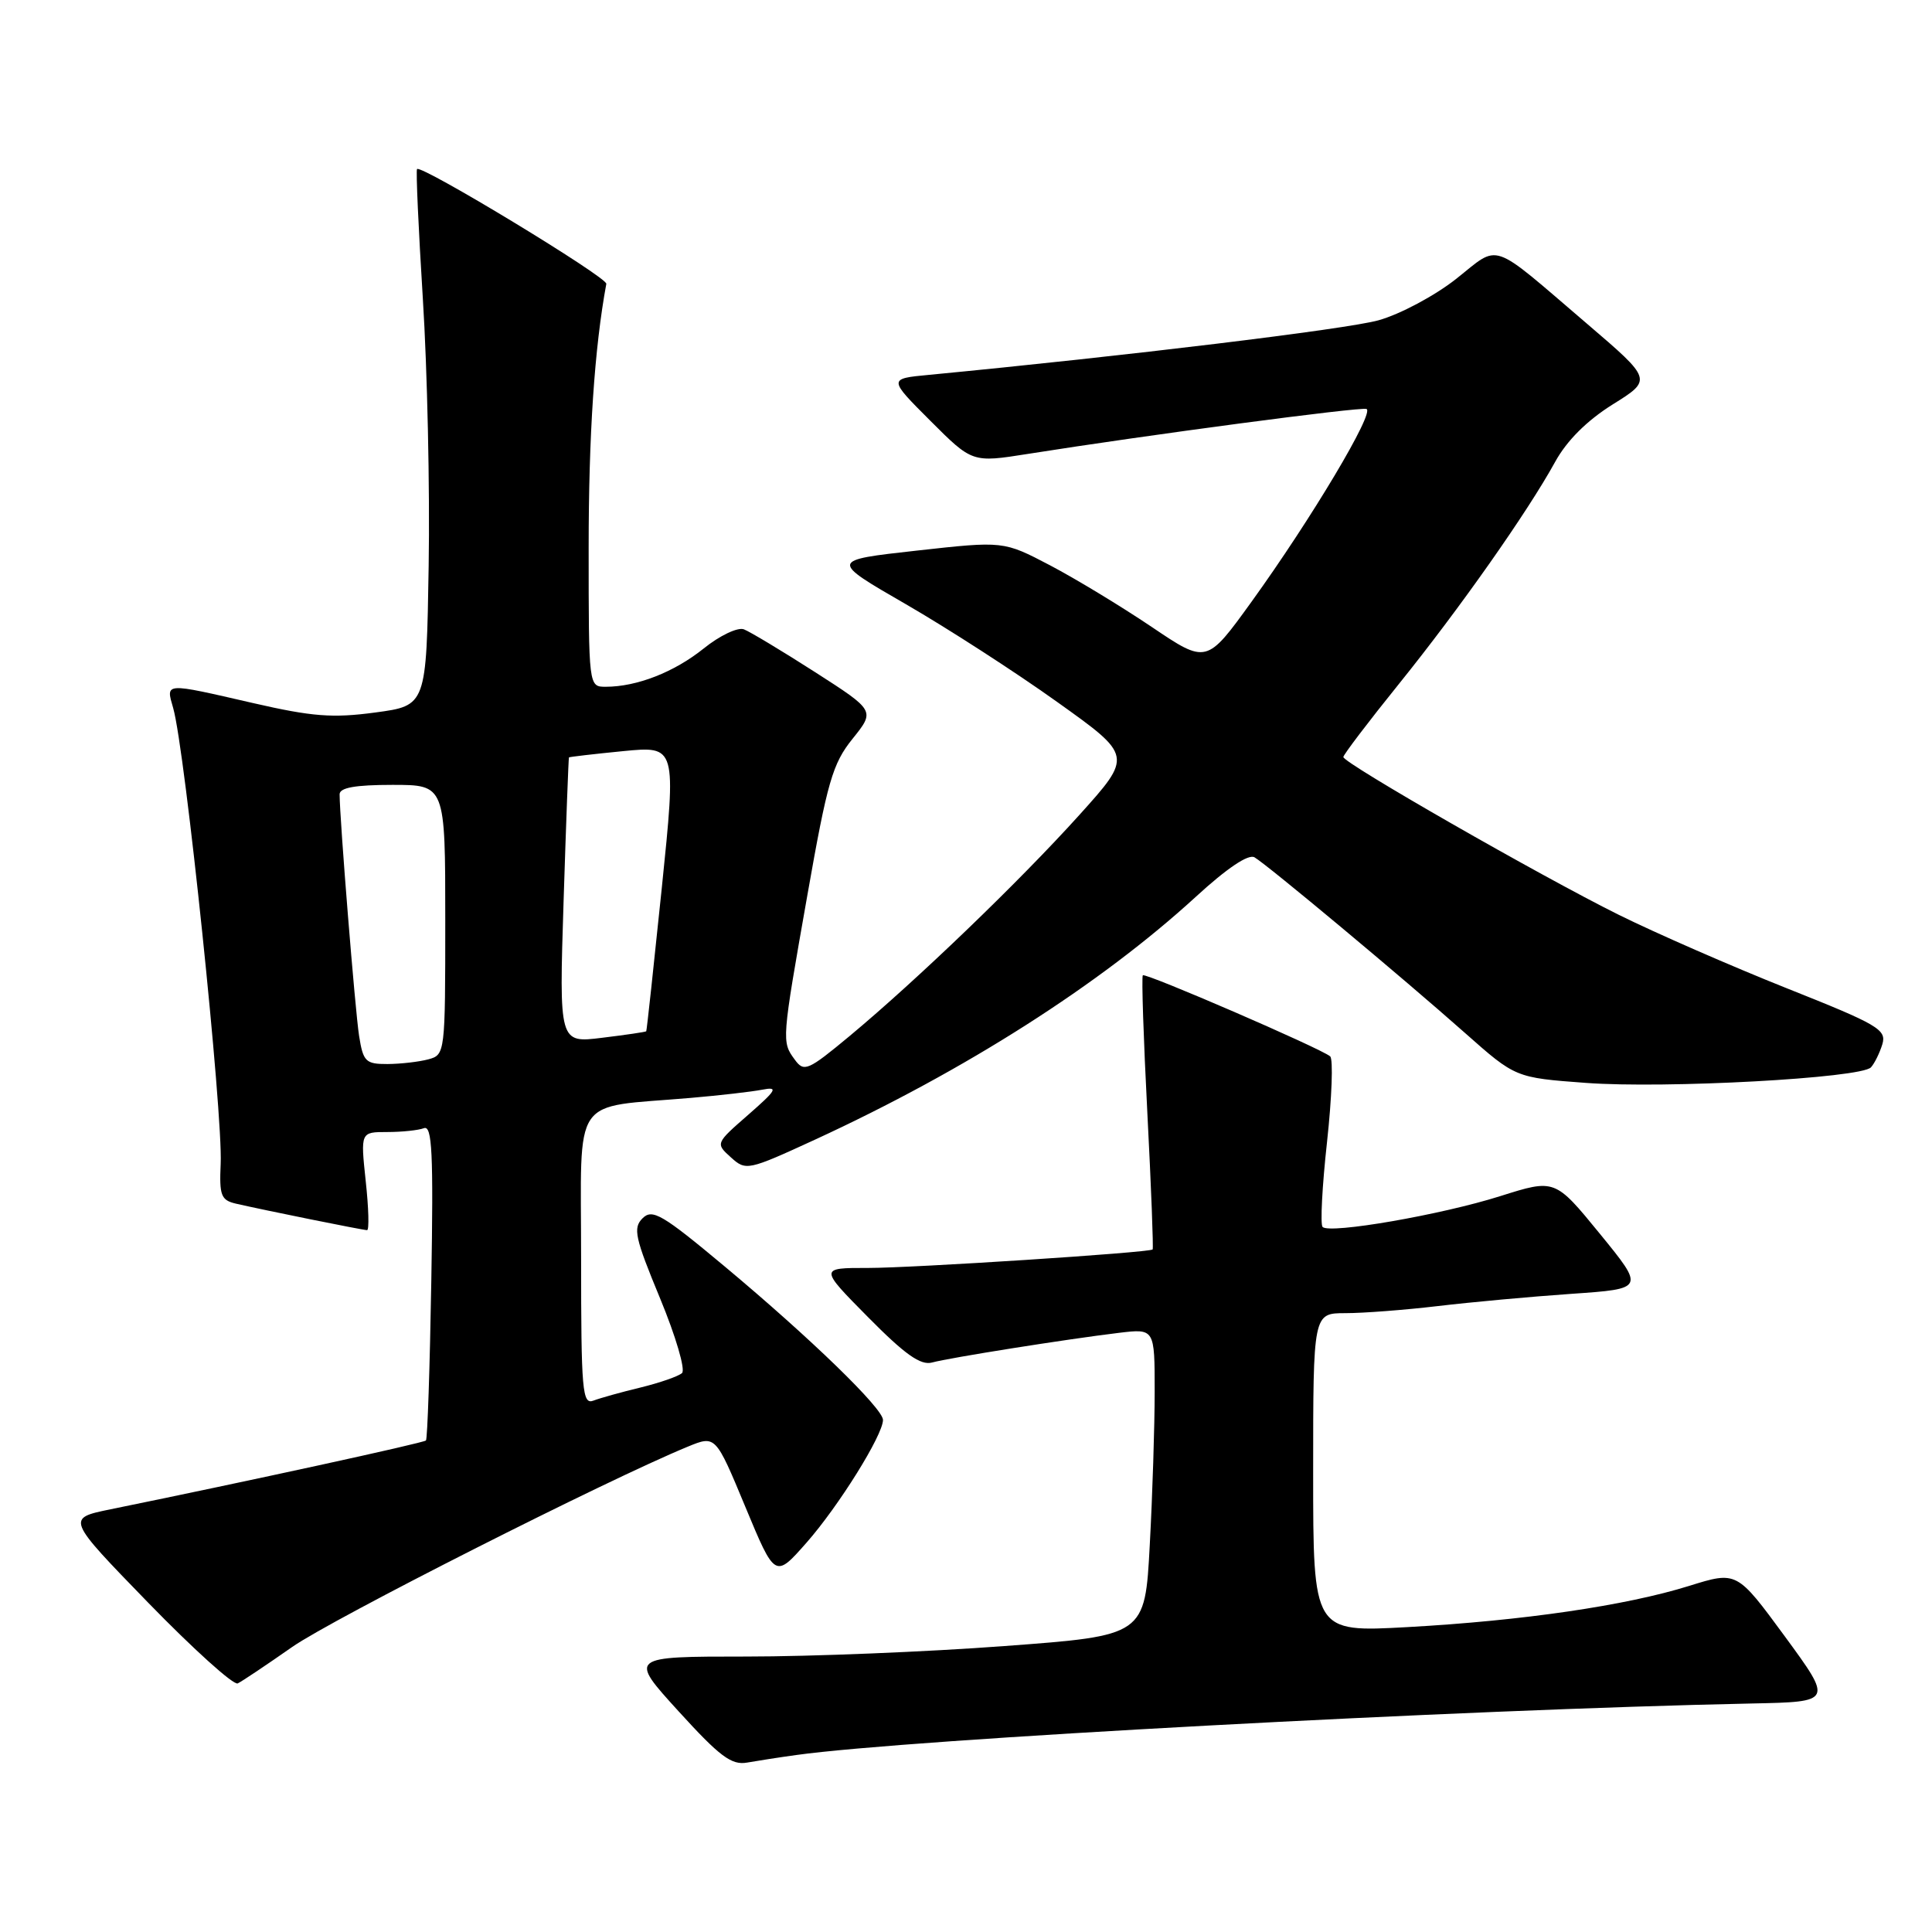 <?xml version="1.0" encoding="UTF-8" standalone="no"?>
<!DOCTYPE svg PUBLIC "-//W3C//DTD SVG 1.1//EN" "http://www.w3.org/Graphics/SVG/1.1/DTD/svg11.dtd" >
<svg xmlns="http://www.w3.org/2000/svg" xmlns:xlink="http://www.w3.org/1999/xlink" version="1.1" viewBox="0 0 256 256">
 <g >
 <path fill="currentColor"
d=" M 105.50 232.55 C 120.31 230.47 193.75 226.51 232.18 225.72 C 242.85 225.50 242.85 225.50 236.50 216.83 C 230.14 208.17 230.14 208.17 223.82 210.14 C 215.45 212.75 201.81 214.75 186.49 215.60 C 174.00 216.29 174.00 216.29 174.00 195.15 C 174.00 174.00 174.00 174.00 178.28 174.00 C 180.63 174.00 186.14 173.58 190.53 173.06 C 194.91 172.54 202.87 171.81 208.22 171.44 C 217.94 170.77 217.94 170.77 211.99 163.48 C 206.04 156.20 206.04 156.20 198.77 158.50 C 190.96 160.97 176.20 163.53 175.25 162.58 C 174.93 162.26 175.19 157.19 175.84 151.30 C 176.48 145.42 176.67 140.32 176.25 139.97 C 175.00 138.91 151.79 128.87 151.43 129.23 C 151.25 129.42 151.52 137.63 152.03 147.47 C 152.54 157.32 152.85 165.46 152.73 165.56 C 152.20 165.99 120.97 168.01 115.03 168.01 C 108.56 168.00 108.56 168.00 115.03 174.54 C 119.91 179.48 121.99 180.95 123.50 180.54 C 125.80 179.91 141.23 177.46 148.25 176.61 C 153.00 176.04 153.00 176.04 153.00 184.36 C 153.00 188.94 152.71 198.10 152.35 204.71 C 151.71 216.73 151.71 216.73 133.10 218.11 C 122.87 218.88 107.48 219.50 98.91 219.50 C 83.31 219.50 83.31 219.50 89.91 226.75 C 95.38 232.76 96.93 233.92 99.00 233.55 C 100.38 233.31 103.30 232.85 105.50 232.55 Z  M 38.72 218.23 C 44.08 214.49 80.34 196.13 91.16 191.68 C 94.82 190.18 94.82 190.18 98.76 199.66 C 102.70 209.14 102.70 209.14 106.87 204.41 C 111.13 199.57 117.00 190.15 117.00 188.15 C 117.00 186.62 107.36 177.28 96.06 167.84 C 87.75 160.90 86.44 160.13 85.14 161.43 C 83.85 162.72 84.13 163.99 87.46 172.03 C 89.54 177.05 90.85 181.51 90.37 181.94 C 89.89 182.37 87.42 183.23 84.88 183.85 C 82.34 184.46 79.52 185.25 78.63 185.59 C 77.16 186.15 77.00 184.32 77.00 166.73 C 77.00 144.67 75.51 146.86 91.50 145.48 C 95.35 145.15 99.62 144.66 101.00 144.39 C 103.17 143.97 102.92 144.41 99.15 147.71 C 94.81 151.50 94.80 151.51 96.84 153.35 C 98.84 155.16 99.07 155.11 107.99 151.01 C 127.93 141.82 145.77 130.44 158.43 118.85 C 162.58 115.04 165.42 113.13 166.23 113.60 C 167.95 114.61 185.93 129.61 194.15 136.90 C 200.81 142.80 200.81 142.80 210.15 143.49 C 220.68 144.27 246.58 142.86 247.91 141.43 C 248.38 140.92 249.06 139.54 249.42 138.37 C 250.00 136.43 248.88 135.77 236.78 130.96 C 229.48 128.05 219.45 123.67 214.50 121.22 C 204.12 116.07 178.00 101.11 178.00 100.31 C 178.00 100.01 181.31 95.65 185.36 90.63 C 193.45 80.59 202.39 67.88 206.07 61.19 C 207.61 58.39 210.27 55.73 213.69 53.59 C 218.95 50.31 218.95 50.31 210.29 42.90 C 197.25 31.75 198.84 32.29 192.94 36.96 C 190.11 39.19 185.52 41.64 182.66 42.44 C 178.44 43.62 149.17 47.17 123.10 49.67 C 117.70 50.18 117.70 50.18 123.27 55.75 C 128.83 61.31 128.83 61.31 136.17 60.15 C 152.19 57.61 180.19 53.90 181.06 54.19 C 182.22 54.57 173.78 68.72 165.83 79.74 C 159.88 87.98 159.88 87.98 152.59 83.06 C 148.58 80.36 142.53 76.69 139.14 74.91 C 132.97 71.68 132.97 71.68 121.46 72.96 C 109.95 74.24 109.95 74.24 120.03 80.06 C 125.57 83.26 134.60 89.09 140.09 93.02 C 150.08 100.15 150.08 100.15 142.99 108.02 C 135.05 116.82 121.58 129.78 112.59 137.27 C 107.05 141.87 106.54 142.09 105.32 140.42 C 103.56 138.02 103.56 138.00 106.99 118.56 C 109.63 103.57 110.32 101.18 112.97 97.89 C 115.96 94.17 115.96 94.17 108.00 89.06 C 103.62 86.25 99.37 83.70 98.57 83.39 C 97.76 83.08 95.37 84.21 93.24 85.93 C 89.33 89.07 84.38 91.00 80.26 91.00 C 78.00 91.00 78.00 91.00 78.00 72.57 C 78.00 57.60 78.77 46.12 80.34 37.61 C 80.49 36.75 55.86 21.81 55.26 22.40 C 55.10 22.57 55.45 30.30 56.03 39.60 C 56.62 48.89 56.97 64.83 56.80 75.00 C 56.50 93.50 56.50 93.50 49.72 94.41 C 44.08 95.17 41.37 94.96 33.53 93.16 C 21.65 90.43 21.97 90.41 22.95 93.83 C 24.52 99.31 29.56 147.63 29.24 154.23 C 29.05 158.41 29.29 159.03 31.26 159.49 C 34.99 160.35 48.09 163.00 48.64 163.00 C 48.93 163.00 48.85 160.07 48.46 156.50 C 47.77 150.00 47.77 150.00 51.30 150.00 C 53.25 150.00 55.44 149.77 56.17 149.49 C 57.26 149.07 57.44 152.75 57.15 169.74 C 56.96 181.16 56.64 190.67 56.44 190.87 C 56.13 191.20 32.68 196.31 14.64 199.99 C 8.78 201.19 8.78 201.19 19.64 212.37 C 25.61 218.51 30.95 223.33 31.50 223.06 C 32.05 222.80 35.30 220.62 38.72 218.23 Z  M 47.58 137.25 C 47.06 133.94 45.01 108.52 45.00 105.25 C 45.00 104.37 47.07 104.00 52.00 104.00 C 59.00 104.00 59.00 104.00 59.00 121.88 C 59.00 139.58 58.98 139.77 56.75 140.37 C 55.51 140.70 53.08 140.98 51.34 140.99 C 48.45 141.00 48.12 140.67 47.58 137.25 Z  M 74.68 119.36 C 75.01 108.99 75.33 100.44 75.39 100.36 C 75.45 100.29 78.68 99.91 82.56 99.53 C 89.62 98.84 89.62 98.84 87.69 117.67 C 86.62 128.03 85.70 136.57 85.63 136.65 C 85.56 136.74 82.93 137.13 79.79 137.51 C 74.08 138.22 74.08 138.22 74.68 119.36 Z "/>
</g>
</svg>